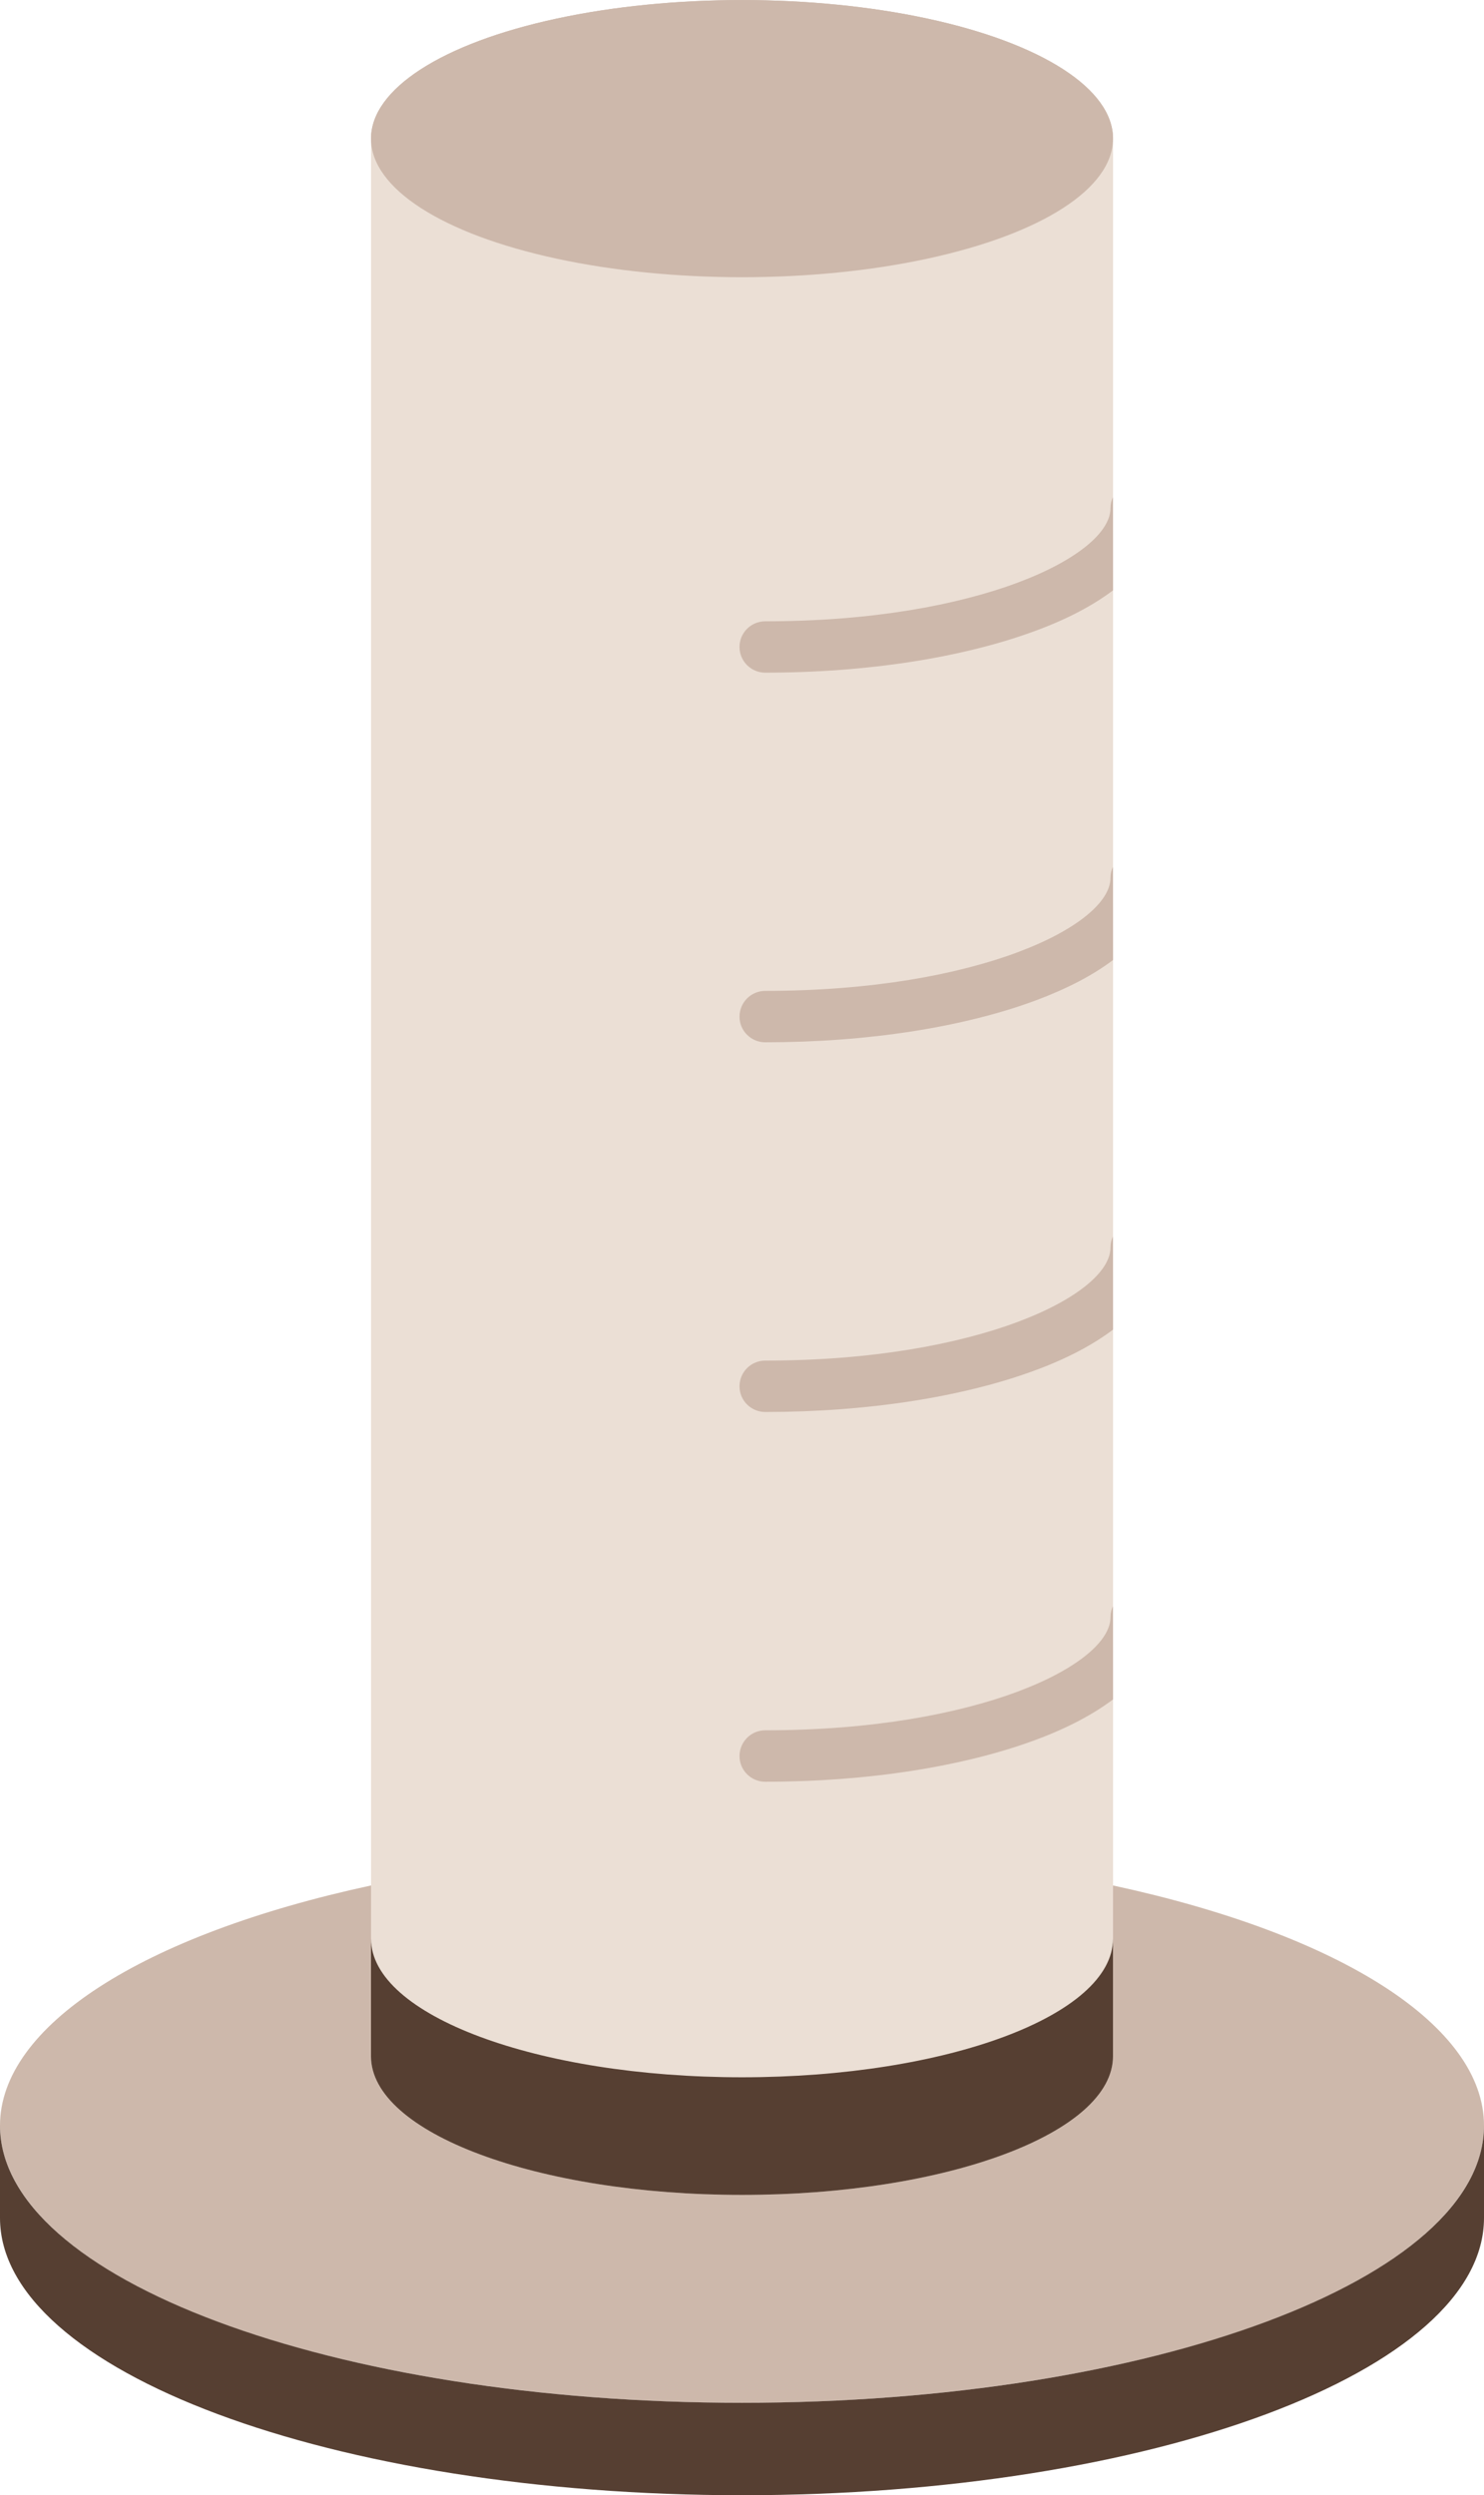 <?xml version="1.0" encoding="utf-8"?>
<!-- Generator: Adobe Illustrator 16.0.0, SVG Export Plug-In . SVG Version: 6.00 Build 0)  -->
<!DOCTYPE svg PUBLIC "-//W3C//DTD SVG 1.1//EN" "http://www.w3.org/Graphics/SVG/1.1/DTD/svg11.dtd">
<svg version="1.1" id="Layer_1" xmlns="http://www.w3.org/2000/svg" xmlns:xlink="http://www.w3.org/1999/xlink" x="0px" y="0px"
	 width="29.752px" height="50px" viewBox="-42.584 0 29.752 50" enable-background="new -42.584 0 29.752 50" xml:space="preserve">
<ellipse fill="#CDB8AB" cx="-27.707" cy="2.778" rx="7.438" ry="2.777"/>
<g>
	<ellipse fill="#CDB8AB" cx="-27.708" cy="42.593" rx="14.876" ry="5.556"/>
	<path fill="#563F32" d="M-27.708,48.148c-8.215,0-14.876-2.488-14.876-5.557v1.852C-42.583,47.512-35.923,50-27.708,50
		s14.876-2.488,14.876-5.557v-1.852C-12.832,45.66-19.492,48.148-27.708,48.148z"/>
</g>
<path fill="#EBDFD5" d="M-35.145,2.778v38.425c0,1.535,3.33,2.779,7.438,2.779s7.438-1.244,7.438-2.779V2.778H-35.145z"/>
<ellipse fill="#CDB8AB" cx="-27.708" cy="2.778" rx="7.438" ry="2.777"/>
<path fill="#CDB8AB" d="M-20.27,9.962c-0.033,0.067-0.051,0.144-0.051,0.224c0,0.945-2.633,2.264-6.921,2.264
	c-0.285,0-0.516,0.229-0.516,0.514c0,0.284,0.231,0.515,0.516,0.515c2.047,0,3.979-0.302,5.441-0.847
	c0.621-0.23,1.134-0.502,1.532-0.803L-20.27,9.962L-20.27,9.962z"/>
<path fill="#CDB8AB" d="M-20.27,17.369c-0.033,0.067-0.051,0.143-0.051,0.224c0,0.944-2.633,2.263-6.921,2.263
	c-0.285,0-0.516,0.231-0.516,0.516c0,0.283,0.231,0.514,0.516,0.514c2.047,0,3.979-0.3,5.441-0.846
	c0.621-0.232,1.134-0.503,1.532-0.803L-20.27,17.369L-20.27,17.369z"/>
<path fill="#CDB8AB" d="M-20.27,24.776c-0.033,0.068-0.051,0.144-0.051,0.224c0,0.945-2.633,2.264-6.921,2.264
	c-0.285,0-0.516,0.23-0.516,0.516c0,0.283,0.231,0.514,0.516,0.514c2.047,0,3.979-0.3,5.441-0.846
	c0.621-0.231,1.134-0.504,1.532-0.805L-20.27,24.776L-20.27,24.776z"/>
<path fill="#563F32" d="M-27.708,41.625c-4.108,0-7.438-1.244-7.438-2.777v2.355c0,1.535,3.33,2.779,7.438,2.779
	s7.438-1.244,7.438-2.779v-2.355C-20.27,40.381-23.6,41.625-27.708,41.625z"/>
<path fill="#CDB8AB" d="M-20.27,32.184c-0.033,0.068-0.051,0.146-0.051,0.225c0,0.943-2.633,2.263-6.921,2.263
	c-0.285,0-0.516,0.231-0.516,0.517c0,0.283,0.231,0.514,0.516,0.514c2.047,0,3.979-0.301,5.441-0.846
	c0.621-0.232,1.134-0.504,1.532-0.804L-20.27,32.184L-20.27,32.184z"/>
</svg>
